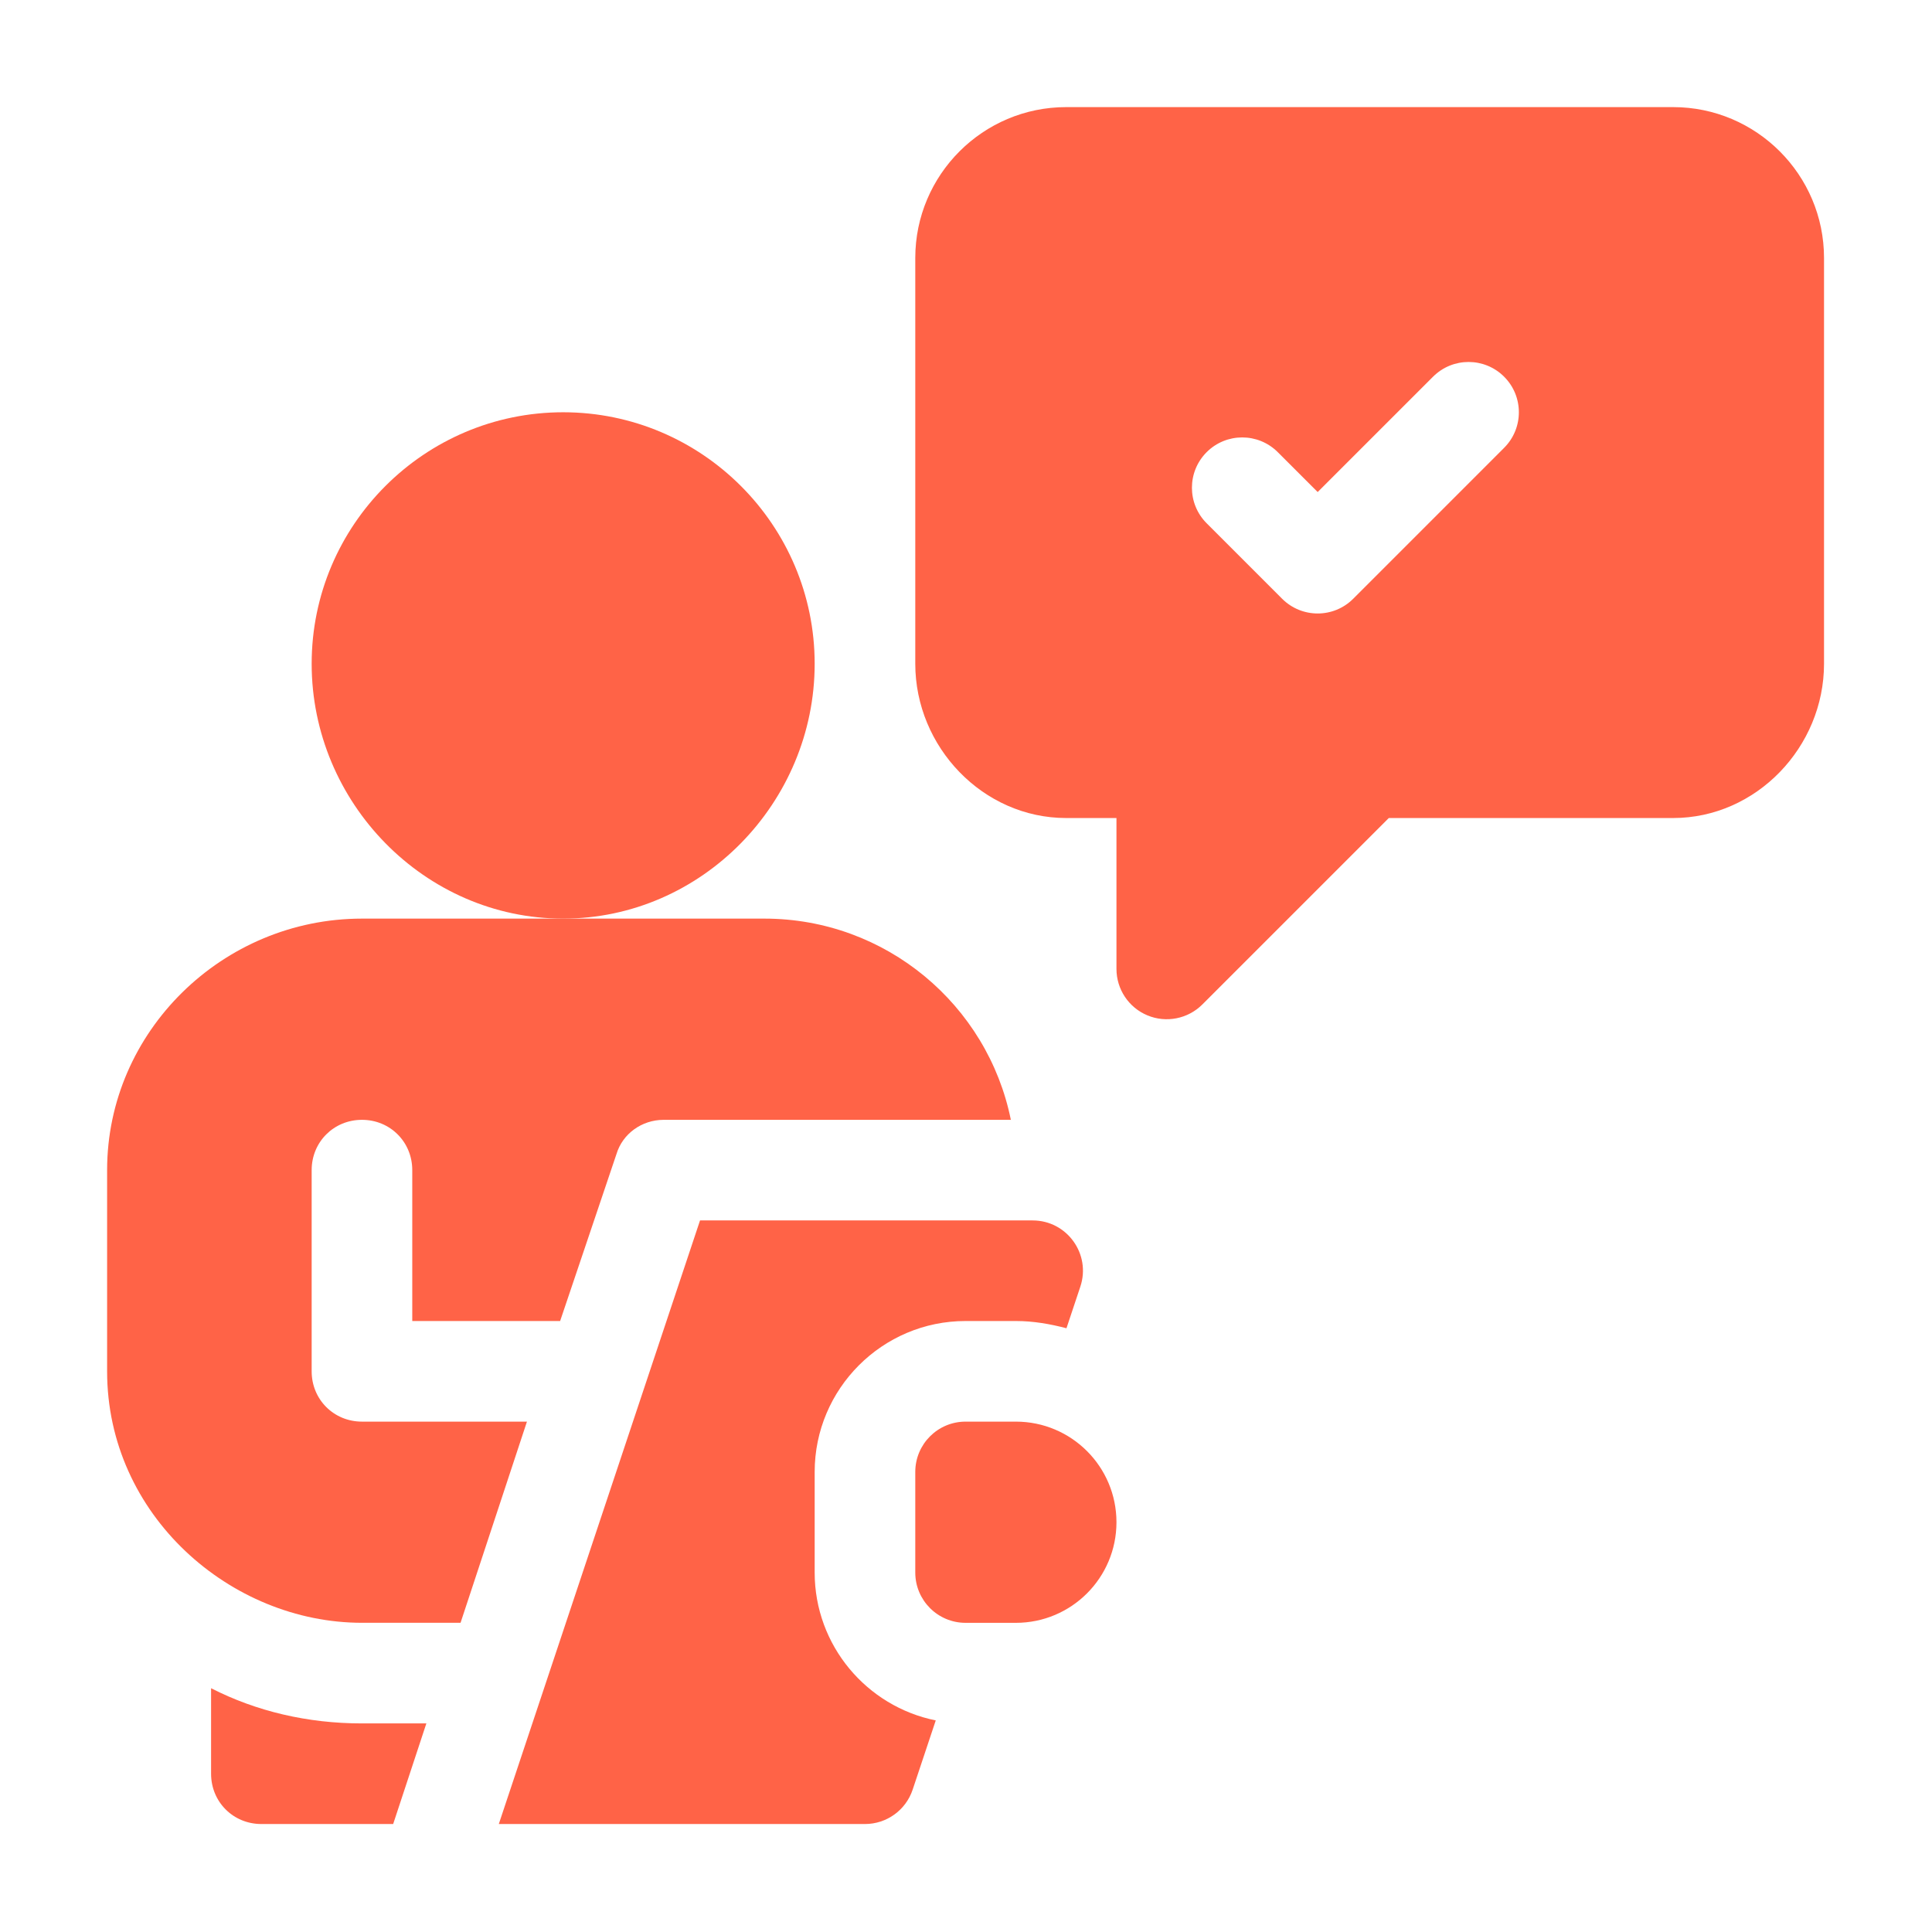 <svg xmlns="http://www.w3.org/2000/svg" width="384" viewBox="0 0 384 384" height="384" version="1.0"><defs><clipPath id="a"><path d="M 41 335 L 85 335 L 85 362.539 L 41 362.539 Z M 41 335"/></clipPath><clipPath id="b"><path d="M 21.289 182 L 201 182 L 201 323 L 21.289 323 Z M 21.289 182"/></clipPath><clipPath id="c"><path d="M 99 242 L 216 242 L 216 362.539 L 99 362.539 Z M 99 242"/></clipPath><clipPath id="d"><path d="M 181 21.289 L 362.539 21.289 L 362.539 203 L 181 203 Z M 181 21.289"/></clipPath></defs><path fill="#FF6347" d="M 161.922 131.93 C 161.922 104.367 139.496 81.941 111.934 81.941 C 84.371 81.941 61.945 104.367 61.945 131.93 C 61.945 159.492 84.371 182.582 111.934 182.582 C 139.496 182.582 161.922 159.492 161.922 131.93 Z M 161.922 131.93"/><path fill="#FF6347" d="M 201.914 282.559 L 191.914 282.559 C 186.391 282.559 181.918 287.035 181.918 292.559 L 181.918 312.551 C 181.918 318.074 186.391 322.551 191.914 322.551 L 201.914 322.551 C 212.953 322.551 221.906 313.598 221.906 302.555 C 221.906 291.512 212.953 282.559 201.914 282.559 Z M 201.914 282.559"/><g clip-path="url(#a)"><path fill="#FF6347" d="M 78.145 362.539 L 84.742 342.543 L 71.945 342.543 C 61.148 342.543 50.949 340.145 41.953 335.547 L 41.953 352.543 C 41.953 358.141 46.352 362.539 51.949 362.539 Z M 78.145 362.539"/></g><g clip-path="url(#b)"><path fill="#FF6347" d="M 71.945 322.543 L 91.539 322.543 C 90.723 325.016 104.039 284.668 104.734 282.559 L 71.945 282.559 C 66.344 282.559 61.945 278.16 61.945 272.562 L 61.945 232.57 C 61.945 226.973 66.344 222.574 71.945 222.574 C 77.543 222.574 81.941 226.973 81.941 232.57 L 81.941 262.559 L 111.332 262.559 C 110.625 264.66 121.824 231.473 122.531 229.371 C 123.734 225.371 127.531 222.574 131.93 222.574 L 200.914 222.574 C 196.312 199.781 176.121 182.582 151.926 182.582 L 71.945 182.582 C 44.266 182.582 21.289 205.016 21.289 232.57 L 21.289 272.562 C 21.289 301.156 45.836 322.543 71.945 322.543 Z M 71.945 322.543"/></g><g clip-path="url(#c)"><path fill="#FF6347" d="M 205.242 242.57 L 139.137 242.57 L 99.141 362.539 L 171.918 362.539 C 176.223 362.539 180.039 359.785 181.398 355.707 L 185.988 341.945 C 172.281 339.184 161.922 327.062 161.922 312.551 L 161.922 292.559 C 161.922 276.02 175.379 262.562 191.914 262.562 L 201.914 262.562 C 205.406 262.562 208.738 263.156 211.969 264 L 214.727 255.727 C 216.883 249.254 212.066 242.57 205.242 242.57 Z M 205.242 242.57"/></g><g clip-path="url(#d)"><path fill="#FF6347" d="M 332.547 21.289 L 211.91 21.289 C 195.371 21.289 181.918 34.746 181.918 51.281 L 181.918 131.93 C 181.918 148.469 195.371 162.59 211.91 162.59 L 221.906 162.59 L 221.906 192.582 C 221.906 196.621 224.336 200.273 228.078 201.82 C 231.766 203.355 236.09 202.531 238.973 199.648 L 276.035 162.59 L 332.547 162.59 C 349.086 162.59 362.539 148.469 362.539 131.93 L 362.539 51.281 C 362.539 34.746 349.086 21.289 332.547 21.289 Z M 298.957 89.008 L 268.965 119.004 C 267.016 120.957 264.457 121.934 261.898 121.934 C 259.34 121.934 256.781 120.957 254.828 119.004 L 239.832 104.004 C 235.93 100.102 235.93 93.777 239.832 89.871 C 243.738 85.965 250.062 85.965 253.969 89.871 L 261.898 97.797 L 284.824 74.875 C 288.727 70.969 295.055 70.969 298.957 74.875 C 302.863 78.777 302.863 85.105 298.957 89.008 Z M 298.957 89.008"/></g></svg>
